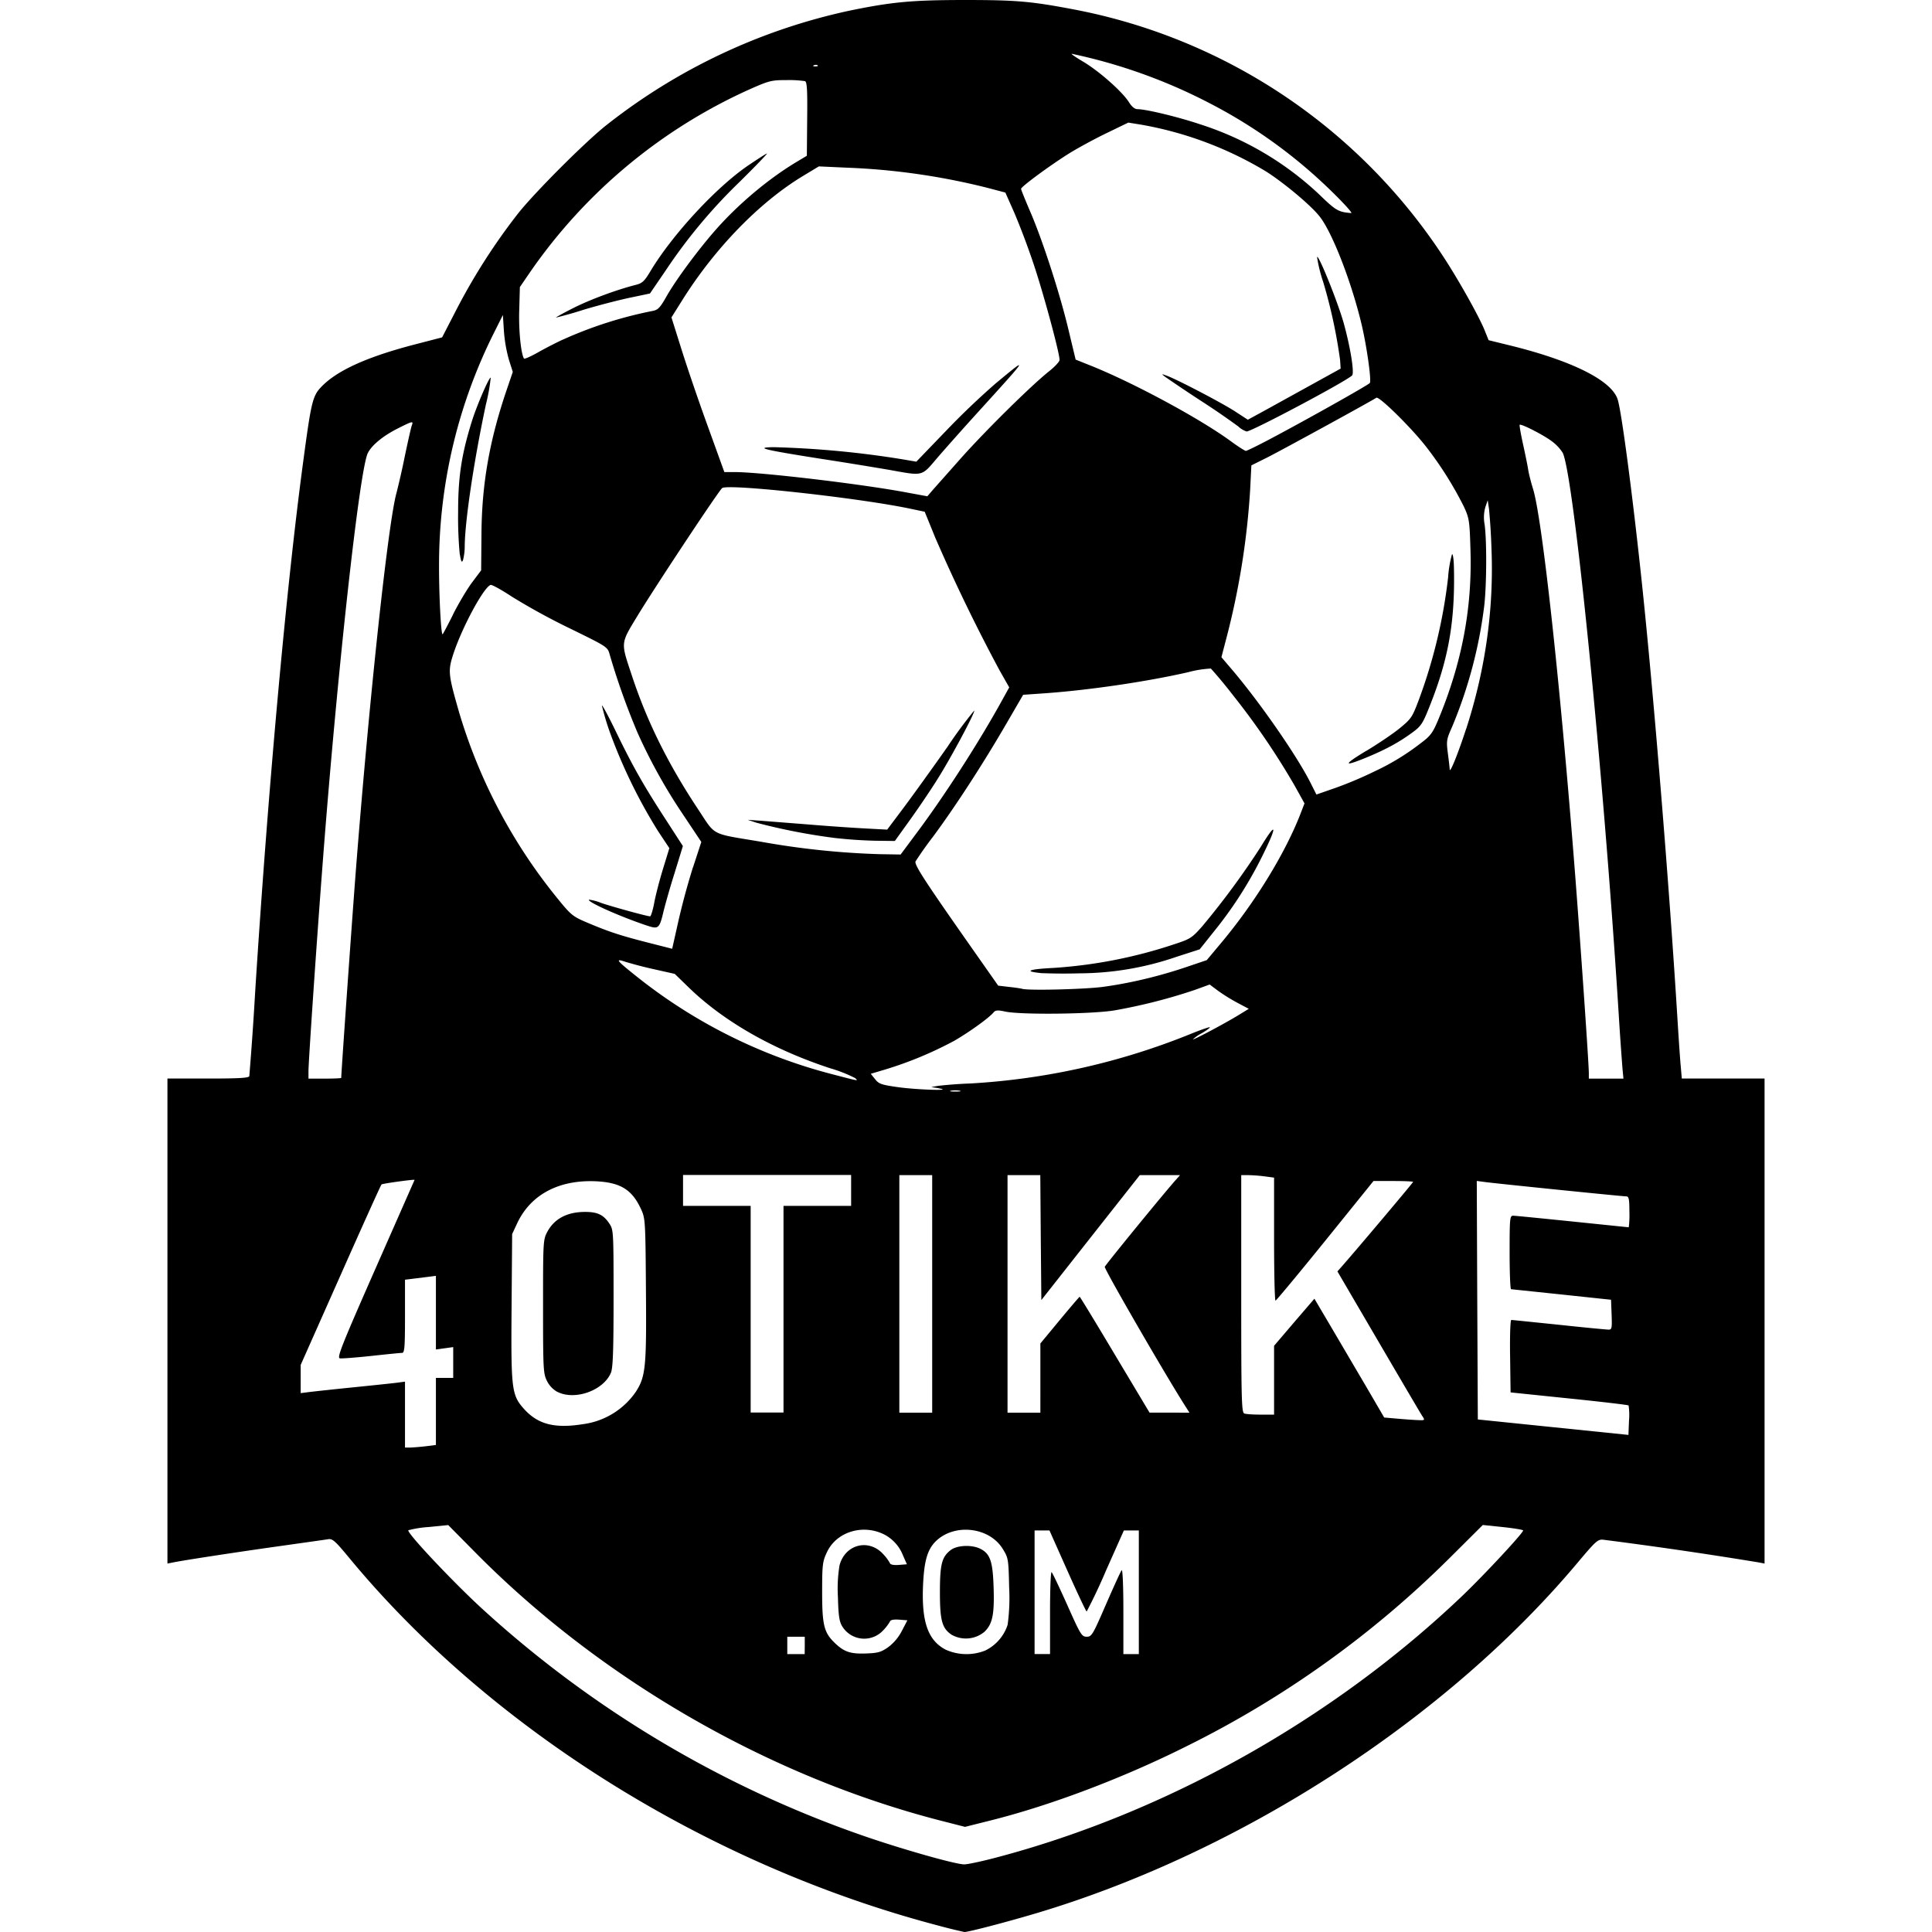 <svg viewBox="0 0 24 24" xmlns="http://www.w3.org/2000/svg" role="img"><path d="M11.64 23.916c-2.843-.75-5.547-2.44-7.3-4.561-.178-.215-.21-.244-.266-.234-.035.006-.3.043-.59.084-.522.073-1.21.178-1.338.205l-.066.013v-6.025h.504c.383 0 .507-.007.513-.03a42.7 42.7 0 0 0 .073-1.05c.158-2.487.384-4.996.592-6.55.105-.787.12-.852.237-.97.197-.201.574-.37 1.173-.524l.32-.083.19-.368a7.67 7.67 0 0 1 .755-1.173c.212-.266.83-.884 1.089-1.09A7.38 7.38 0 0 1 10.55.133c.533-.11.78-.132 1.426-.133.652 0 .83.015 1.389.122a7.068 7.068 0 0 1 4.542 3.032c.192.288.458.76.534.945l.051.127.269.066c.771.19 1.258.434 1.334.669.048.147.186 1.192.3 2.271.147 1.386.344 3.803.445 5.458.014.224.031.475.039.558l.013.15h1.028v6.025l-.066-.013a54.09 54.09 0 0 0-1.938-.283c-.067-.007-.094.018-.319.286-1.624 1.935-4.166 3.585-6.697 4.346-.366.11-.877.244-.92.241a6.561 6.561 0 0 1-.34-.084zm.732-.84c2.118-.558 4.2-1.729 5.804-3.262.268-.257.745-.77.745-.802 0-.009-.112-.027-.25-.042l-.251-.026-.415.413a12.494 12.494 0 0 1-3.258 2.332c-.79.396-1.69.737-2.44.925l-.319.08-.27-.069c-2.132-.542-4.223-1.74-5.79-3.316l-.36-.364-.24.024a1.348 1.348 0 0 0-.255.04c-.028.026.566.656.928.986a13.644 13.644 0 0 0 4.782 2.83c.484.164 1.086.333 1.193.335.04.001.218-.037.396-.084zM9.997 20.44v-.108H9.78v.216h.216zm1.035.023a.592.592 0 0 0 .171-.203l.069-.132-.103-.008c-.067-.005-.107.003-.113.022a.56.56 0 0 1-.086.112.32.32 0 0 1-.507-.05c-.037-.06-.048-.133-.054-.365a1.78 1.78 0 0 1 .02-.394c.07-.264.368-.337.547-.134a.533.533 0 0 1 .08.109c.006.017.049.025.11.02l.1-.008-.048-.108a.496.496 0 0 0-.226-.258c-.267-.14-.601-.04-.72.217-.054.115-.059.154-.059.497 0 .414.024.503.162.634.113.107.191.133.382.126.148-.005.187-.016.275-.077zm1.208.04a.541.541 0 0 0 .277-.319 2.44 2.44 0 0 0 .019-.464c-.008-.356-.01-.366-.08-.48-.173-.279-.62-.32-.845-.08-.088.096-.127.225-.142.482-.028.488.05.73.277.85a.63.63 0 0 0 .494.011zm-.41-.19c-.126-.08-.154-.175-.154-.531 0-.348.023-.44.132-.525.08-.063.266-.071.373-.016.12.062.152.157.162.48.011.335-.014.454-.114.55a.36.36 0 0 1-.399.041zm1.214-.286c0-.294.009-.51.02-.497.012.012.1.198.196.412.163.366.178.39.24.39.061 0 .075-.023.239-.402.096-.22.183-.412.195-.424.012-.014.021.2.021.51v.532h.192v-1.536h-.186l-.224.503a6.76 6.76 0 0 1-.238.504c-.007 0-.114-.226-.238-.504l-.224-.503h-.185v1.535h.192zm-7.755-2.061.126-.016v-.833h.215v-.383l-.108.015-.107.015v-.915l-.078.01-.192.024-.114.014v.454c0 .388-.006.455-.036.455-.02 0-.192.017-.383.038-.19.02-.366.034-.39.03-.039-.007.022-.16.441-1.112l.487-1.105c.006-.01-.4.045-.411.057-.009.009-.238.517-.51 1.13l-.494 1.112v.35l.078-.01c.043-.006.289-.033.546-.059.257-.026.514-.053.57-.06l.102-.014v.819h.066c.036-.001.122-.008.192-.016zm14.942-.507c-.007-.007-.34-.046-.74-.087l-.726-.075-.006-.45c-.004-.262.003-.45.015-.45.013 0 .28.028.594.06.314.034.59.06.615.06.04 0 .043-.018.037-.185l-.007-.186-.612-.065-.63-.066c-.01 0-.018-.206-.018-.457 0-.425.003-.456.044-.456.024 0 .355.033.736.072l.7.072a1.2 1.2 0 0 0 .008-.192c0-.158-.007-.192-.038-.192-.046 0-1.643-.162-1.768-.18l-.09-.012.006 1.482.007 1.481.935.096.936.096.007-.176a.799.799 0 0 0-.005-.19zm-12.993.233a.946.946 0 0 0 .656-.396c.127-.193.138-.308.13-1.275-.006-.863-.008-.886-.062-1.003-.11-.237-.25-.326-.545-.343-.468-.025-.823.161-.992.52l-.063.135-.007.907c-.008 1.028 0 1.093.156 1.267.172.19.379.243.727.188zm-.312-.4a.317.317 0 0 1-.132-.139c-.045-.09-.048-.144-.048-.923 0-.81.001-.83.053-.928.088-.164.249-.248.472-.247.15 0 .225.035.296.141.054.08.055.086.055.93 0 .659-.008.866-.033.927-.092.22-.445.347-.663.238zm10.743.3c-.02-.03-.265-.447-.545-.926l-.51-.872.046-.052c.164-.185.894-1.05.894-1.06 0-.006-.11-.011-.246-.011h-.246l-.6.743c-.33.408-.608.742-.617.743-.01 0-.018-.343-.018-.764v-.764l-.112-.015a1.932 1.932 0 0 0-.204-.016h-.092v1.473c0 1.321.004 1.475.038 1.488.02.008.112.014.204.014h.166v-.855l.25-.293.251-.292.202.342.434.738.231.396.162.014c.088.008.203.016.254.018.09.004.092.003.058-.05zm-7.936-1.326V14.98h.84v-.384H8.485v.384h.84v2.567h.408zm1.847-.192v-1.476h-.408v2.951h.408zm1.344 1.045v-.43l.24-.29c.132-.159.244-.29.248-.29.005 0 .202.324.438.72l.43.719h.248l.248.001-.034-.054c-.227-.349-1.027-1.732-1.018-1.758.011-.029.754-.938.887-1.085l.048-.054h-.5l-.612.776-.611.776-.007-.776-.006-.776h-.407v2.951h.408zm-1.002-3.57a.326.326 0 0 0-.108 0c-.03.007-.005.011.054.011.06 0 .084-.005.054-.01zm-.258-.03-.096-.015.084-.015a5.43 5.43 0 0 1 .408-.03 8.58 8.58 0 0 0 2.723-.612c.13-.053.24-.091.246-.086.005.005-.04.039-.1.074a.488.488 0 0 0-.11.076c0 .014.414-.206.581-.31l.113-.069-.136-.072a2.264 2.264 0 0 1-.243-.15l-.107-.08-.19.069a6.867 6.867 0 0 1-.99.252c-.275.047-1.168.057-1.36.015-.093-.02-.12-.018-.144.01-.054.066-.294.24-.487.352a4.68 4.68 0 0 1-.867.36l-.172.051.054.067c.047.06.078.07.291.1.246.033.693.046.502.014zm-1.044-.128a1.733 1.733 0 0 0-.305-.12c-.71-.232-1.324-.582-1.759-1.004l-.174-.169-.254-.057a4.985 4.985 0 0 1-.359-.093c-.136-.046-.114-.019.162.2a6.512 6.512 0 0 0 2.39 1.192c.365.095.343.091.299.05zm-6.381-.001c0-.065.136-1.989.181-2.57.17-2.173.403-4.335.506-4.699a9.84 9.84 0 0 0 .104-.46c.039-.185.077-.355.086-.377.021-.056.009-.054-.164.033-.193.096-.337.215-.384.314-.103.218-.377 2.71-.556 5.045-.077 1-.18 2.515-.18 2.633v.09h.203c.112 0 .204-.004.204-.009zm15.917-.105a41.71 41.71 0 0 1-.048-.69c-.19-3.021-.559-6.706-.696-6.971a.547.547 0 0 0-.138-.145c-.107-.08-.38-.218-.396-.202-.005.005.013.11.04.233.027.123.057.267.065.32.008.053.035.16.06.24.115.363.343 2.46.526 4.822.075.977.168 2.326.168 2.44v.067h.43zm-6.46-1.025c.335-.045.694-.13 1.035-.245l.26-.088.174-.208c.432-.515.813-1.139 1.003-1.643l.037-.096-.12-.216a9.188 9.188 0 0 0-.77-1.13 5.853 5.853 0 0 0-.273-.329 1.336 1.336 0 0 0-.285.046c-.528.12-1.247.225-1.802.263l-.245.017-.232.399c-.282.483-.618 1-.89 1.367a4.41 4.41 0 0 0-.215.304c-.016.04.108.232.62.963l.407.58.136.016c.075.008.147.019.16.023.069.024.765.007 1-.023zm-.772-.173c-.211-.021-.142-.048.16-.063a5.937 5.937 0 0 0 1.508-.296c.193-.063.216-.078.34-.218a9.99 9.99 0 0 0 .727-.986c.216-.356.21-.26-.011.175a5.01 5.01 0 0 1-.567.871l-.178.223-.288.093a3.738 3.738 0 0 1-1.2.205 6.987 6.987 0 0 1-.491-.003zM8.61 10.771l.102-.312-.216-.324a6.764 6.764 0 0 1-.575-1.03 8.907 8.907 0 0 1-.347-.973c-.026-.096-.026-.096-.5-.328a8.19 8.19 0 0 1-.712-.39c-.132-.087-.253-.154-.268-.148-.09.035-.362.543-.467.872-.063.199-.058.244.078.717a6.662 6.662 0 0 0 1.232 2.32c.154.19.183.212.348.282.273.116.415.163.755.25l.31.079.079-.352a9.07 9.07 0 0 1 .18-.663zm-.57.728c-.339-.113-.75-.297-.724-.323a.568.568 0 0 1 .15.04c.14.048.573.167.61.167.01 0 .033-.073.05-.162.016-.09.065-.28.109-.424l.08-.261-.137-.206a6.539 6.539 0 0 1-.601-1.231 3.205 3.205 0 0 1-.1-.334c.001-.018.08.129.176.327.211.435.342.665.62 1.093l.21.325-.103.335a9.92 9.92 0 0 0-.135.466c-.052.224-.064.235-.204.188zm3.34-1.142c.352-.47.78-1.134 1.07-1.661l.087-.157-.122-.215a22.013 22.013 0 0 1-.796-1.643l-.132-.324-.2-.042c-.652-.134-2.243-.308-2.316-.252-.042.032-.83 1.222-1.05 1.584-.215.355-.212.323-.071.747.188.57.449 1.095.816 1.65.232.349.148.305.791.413a9.99 9.99 0 0 0 1.477.154l.254.004zm-1.007.053a7.579 7.579 0 0 1-.977-.19l-.108-.036.156.011.588.046c.237.02.557.042.71.05l.279.015.213-.284c.117-.157.358-.492.536-.745a5.56 5.56 0 0 1 .332-.45c.016.016-.285.58-.45.842-.081.131-.236.36-.342.508l-.194.27-.242-.003a5.717 5.717 0 0 1-.5-.034zm6.707-.83a2.98 2.98 0 0 0 .572-.35c.118-.088.146-.126.214-.288.296-.71.426-1.398.4-2.132-.01-.342-.016-.376-.082-.518a4.475 4.475 0 0 0-.474-.75c-.188-.239-.578-.622-.612-.601-.113.07-1.207.668-1.36.744l-.193.096-.015.3a9.601 9.601 0 0 1-.284 1.803l-.073.28.138.162c.345.407.799 1.062.967 1.395l.075.149.244-.085a4.88 4.88 0 0 0 .483-.205zm-.106-.253c.148-.089.336-.216.418-.284.142-.117.153-.135.24-.368a6.46 6.46 0 0 0 .357-1.503 1.43 1.43 0 0 1 .048-.286c.01-.013.022.057.024.156.016.668-.064 1.135-.298 1.722-.09.228-.109.256-.22.337-.164.12-.323.207-.559.305-.302.125-.305.098-.01-.08zm1.239-.271c.238-.734.344-1.48.315-2.231a8 8 0 0 0-.031-.503l-.016-.108-.029.084a.472.472 0 0 0-.01.215c.028.195.026.736-.003 1.002a5.686 5.686 0 0 1-.403 1.52c-.067.15-.07.17-.05.324.012.09.022.18.023.2.003.052.107-.207.203-.503zM5.627 7.634c.068-.135.174-.314.236-.397l.114-.152.004-.46c.005-.62.101-1.162.318-1.796l.071-.209-.048-.151a1.824 1.824 0 0 1-.062-.354l-.013-.202-.113.226a6.435 6.435 0 0 0-.68 2.841c-.003.371.023.9.044.9.003 0 .062-.11.13-.246zm.084-.75a4.929 4.929 0 0 1-.02-.527c0-.438.043-.715.172-1.128.063-.2.217-.554.233-.537a2.37 2.37 0 0 1-.06.333c-.147.69-.258 1.43-.263 1.752a.708.708 0 0 1-.021.18c-.016.038-.024.023-.04-.073zm6.244-1.212c.315-.35.853-.88 1.071-1.055.075-.059.136-.124.136-.145.003-.078-.197-.818-.32-1.186a9.307 9.307 0 0 0-.24-.639l-.113-.255-.232-.061a8.439 8.439 0 0 0-1.735-.248l-.35-.016-.202.122c-.537.326-1.086.891-1.489 1.531l-.14.223.123.391c.067.215.214.647.328.96l.206.57h.123c.322 0 1.538.143 2.111.248l.288.053.072-.084.363-.409zm-.89.168a55.589 55.589 0 0 0-.876-.142c-.697-.11-.825-.14-.576-.143a11.9 11.9 0 0 1 1.594.15l.176.03.366-.38a9.72 9.72 0 0 1 .616-.589c.426-.354.421-.347-.228.367-.189.208-.415.463-.504.567-.185.218-.166.213-.569.14zm4.712-.386c.448-.237 1.225-.673 1.24-.697.02-.034-.036-.439-.1-.715-.126-.536-.372-1.169-.53-1.36-.11-.137-.43-.404-.653-.548a4.507 4.507 0 0 0-1.562-.586l-.156-.025-.264.128c-.146.07-.354.183-.463.25-.238.148-.604.417-.605.445 0 .01.05.134.11.274.151.346.37 1.018.478 1.472l.09.375.195.078c.527.212 1.347.654 1.73.934.091.067.177.122.19.122.012 0 .147-.066.3-.147zm-.394-.156a9.607 9.607 0 0 0-.468-.321 19.728 19.728 0 0 1-.444-.298c-.045-.035-.044-.036.02-.013.122.043.672.33.844.44l.166.108.193-.105.576-.318.384-.212-.007-.107a6.412 6.412 0 0 0-.21-.97 1.825 1.825 0 0 1-.076-.308c.015-.044.256.555.33.816.084.301.136.624.105.654-.076.075-1.25.698-1.31.696a.278.278 0 0 1-.103-.062zM6.99 4.22a5.098 5.098 0 0 1 1.11-.356c.074-.013.097-.036.183-.188.12-.21.4-.587.618-.833.279-.314.644-.62.985-.826l.137-.082.004-.457c.004-.362-.002-.46-.027-.47a1.38 1.38 0 0 0-.23-.013c-.188 0-.216.007-.47.12a6.611 6.611 0 0 0-2.705 2.251l-.137.2-.008.289c-.008.246.021.537.059.599.006.009.085-.026.177-.078.091-.052.229-.122.305-.157zm.127-.391c.209-.106.54-.229.78-.29.081-.02.108-.046.178-.162.27-.454.817-1.047 1.217-1.32.121-.082.227-.15.236-.15.008 0-.145.16-.342.354a6.652 6.652 0 0 0-.916 1.098l-.196.287-.257.054c-.14.03-.4.097-.574.15a5.034 5.034 0 0 1-.335.095c-.01 0 .084-.053.209-.116zm9.44-1.437a6.277 6.277 0 0 0-1.529-1.109 6.72 6.72 0 0 0-1.71-.614c-.026-.007.036.037.139.098.201.12.49.376.57.507.033.052.07.082.103.082.107 0 .511.098.781.189a3.877 3.877 0 0 1 1.472.866c.214.207.24.222.402.236.02.002-.083-.113-.228-.255zm-6.4-1.579c-.007-.009-.027-.01-.045-.003-.019.008-.013.014.015.015.025 0 .04-.005.031-.013z"/></svg>